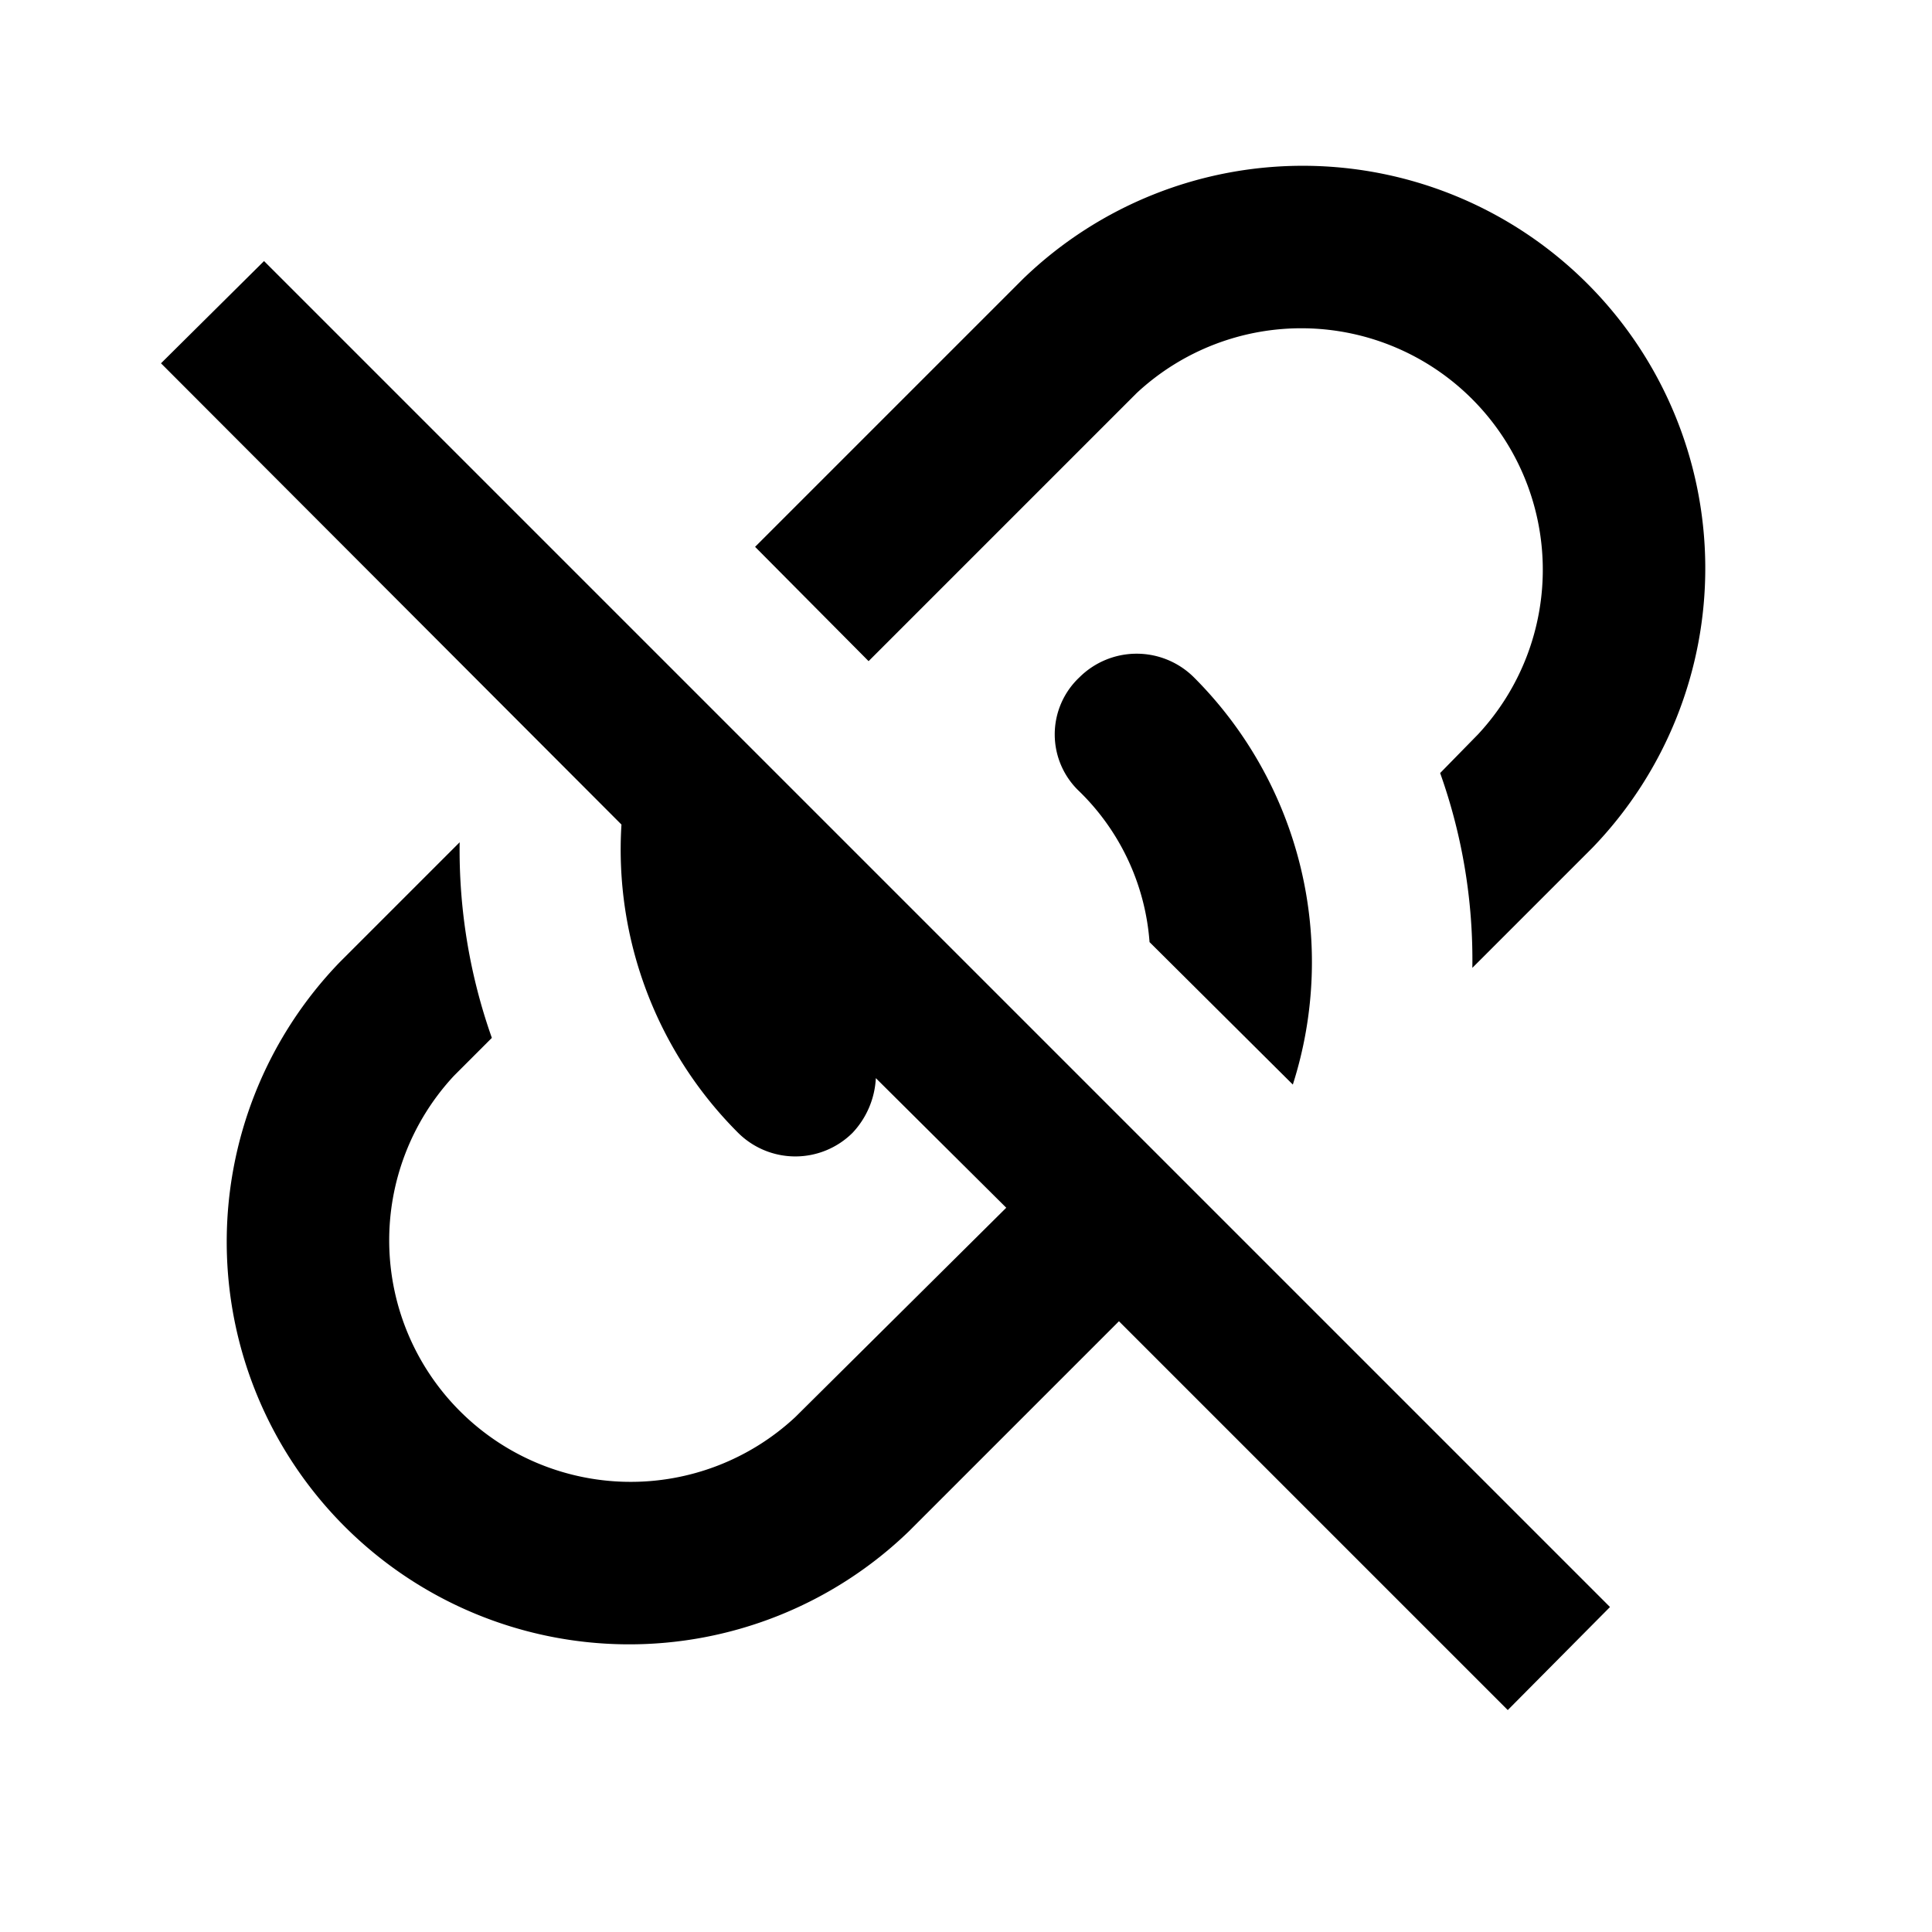 <svg xmlns="http://www.w3.org/2000/svg" width="24" height="24" viewBox="0 0 24 24">
  <g id="unlink" data-name="Symbol 203 – 4" transform="translate(15671 6810)">
    <path id="link-variant-off" d="M2,5.27,3.28,4,20,20.72,18.73,22,13.9,17.17l-2.61,2.61a5,5,0,0,1-7.07-7.07l1.49-1.49a7,7,0,0,0,.4,2.43l-.47.47a3,3,0,0,0,4.24,4.24l2.62-2.6-1.62-1.61a1.068,1.068,0,0,1-.29.68,1.008,1.008,0,0,1-1.42,0A4.973,4.973,0,0,1,7.72,11L2,5.27M12.71,4.22a5,5,0,0,1,7.07,7.07l-1.49,1.49a6.908,6.908,0,0,0-.4-2.42l.47-.48a3,3,0,0,0-4.24-4.24L10.79,8.97,9.38,7.55l3.33-3.33m.7,4.95a1.008,1.008,0,0,1,1.42,0,5,5,0,0,1,1.23,5.06l-1.78-1.77a2.914,2.914,0,0,0-.87-1.87A.973.973,0,0,1,13.41,9.17Z" transform="translate(-15671 -6810.757)"/>
    <rect id="Rectangle_28238" data-name="Rectangle 28238" width="24" height="24" transform="translate(-15671 -6810)" fill="none"/>
  </g>
</svg>
